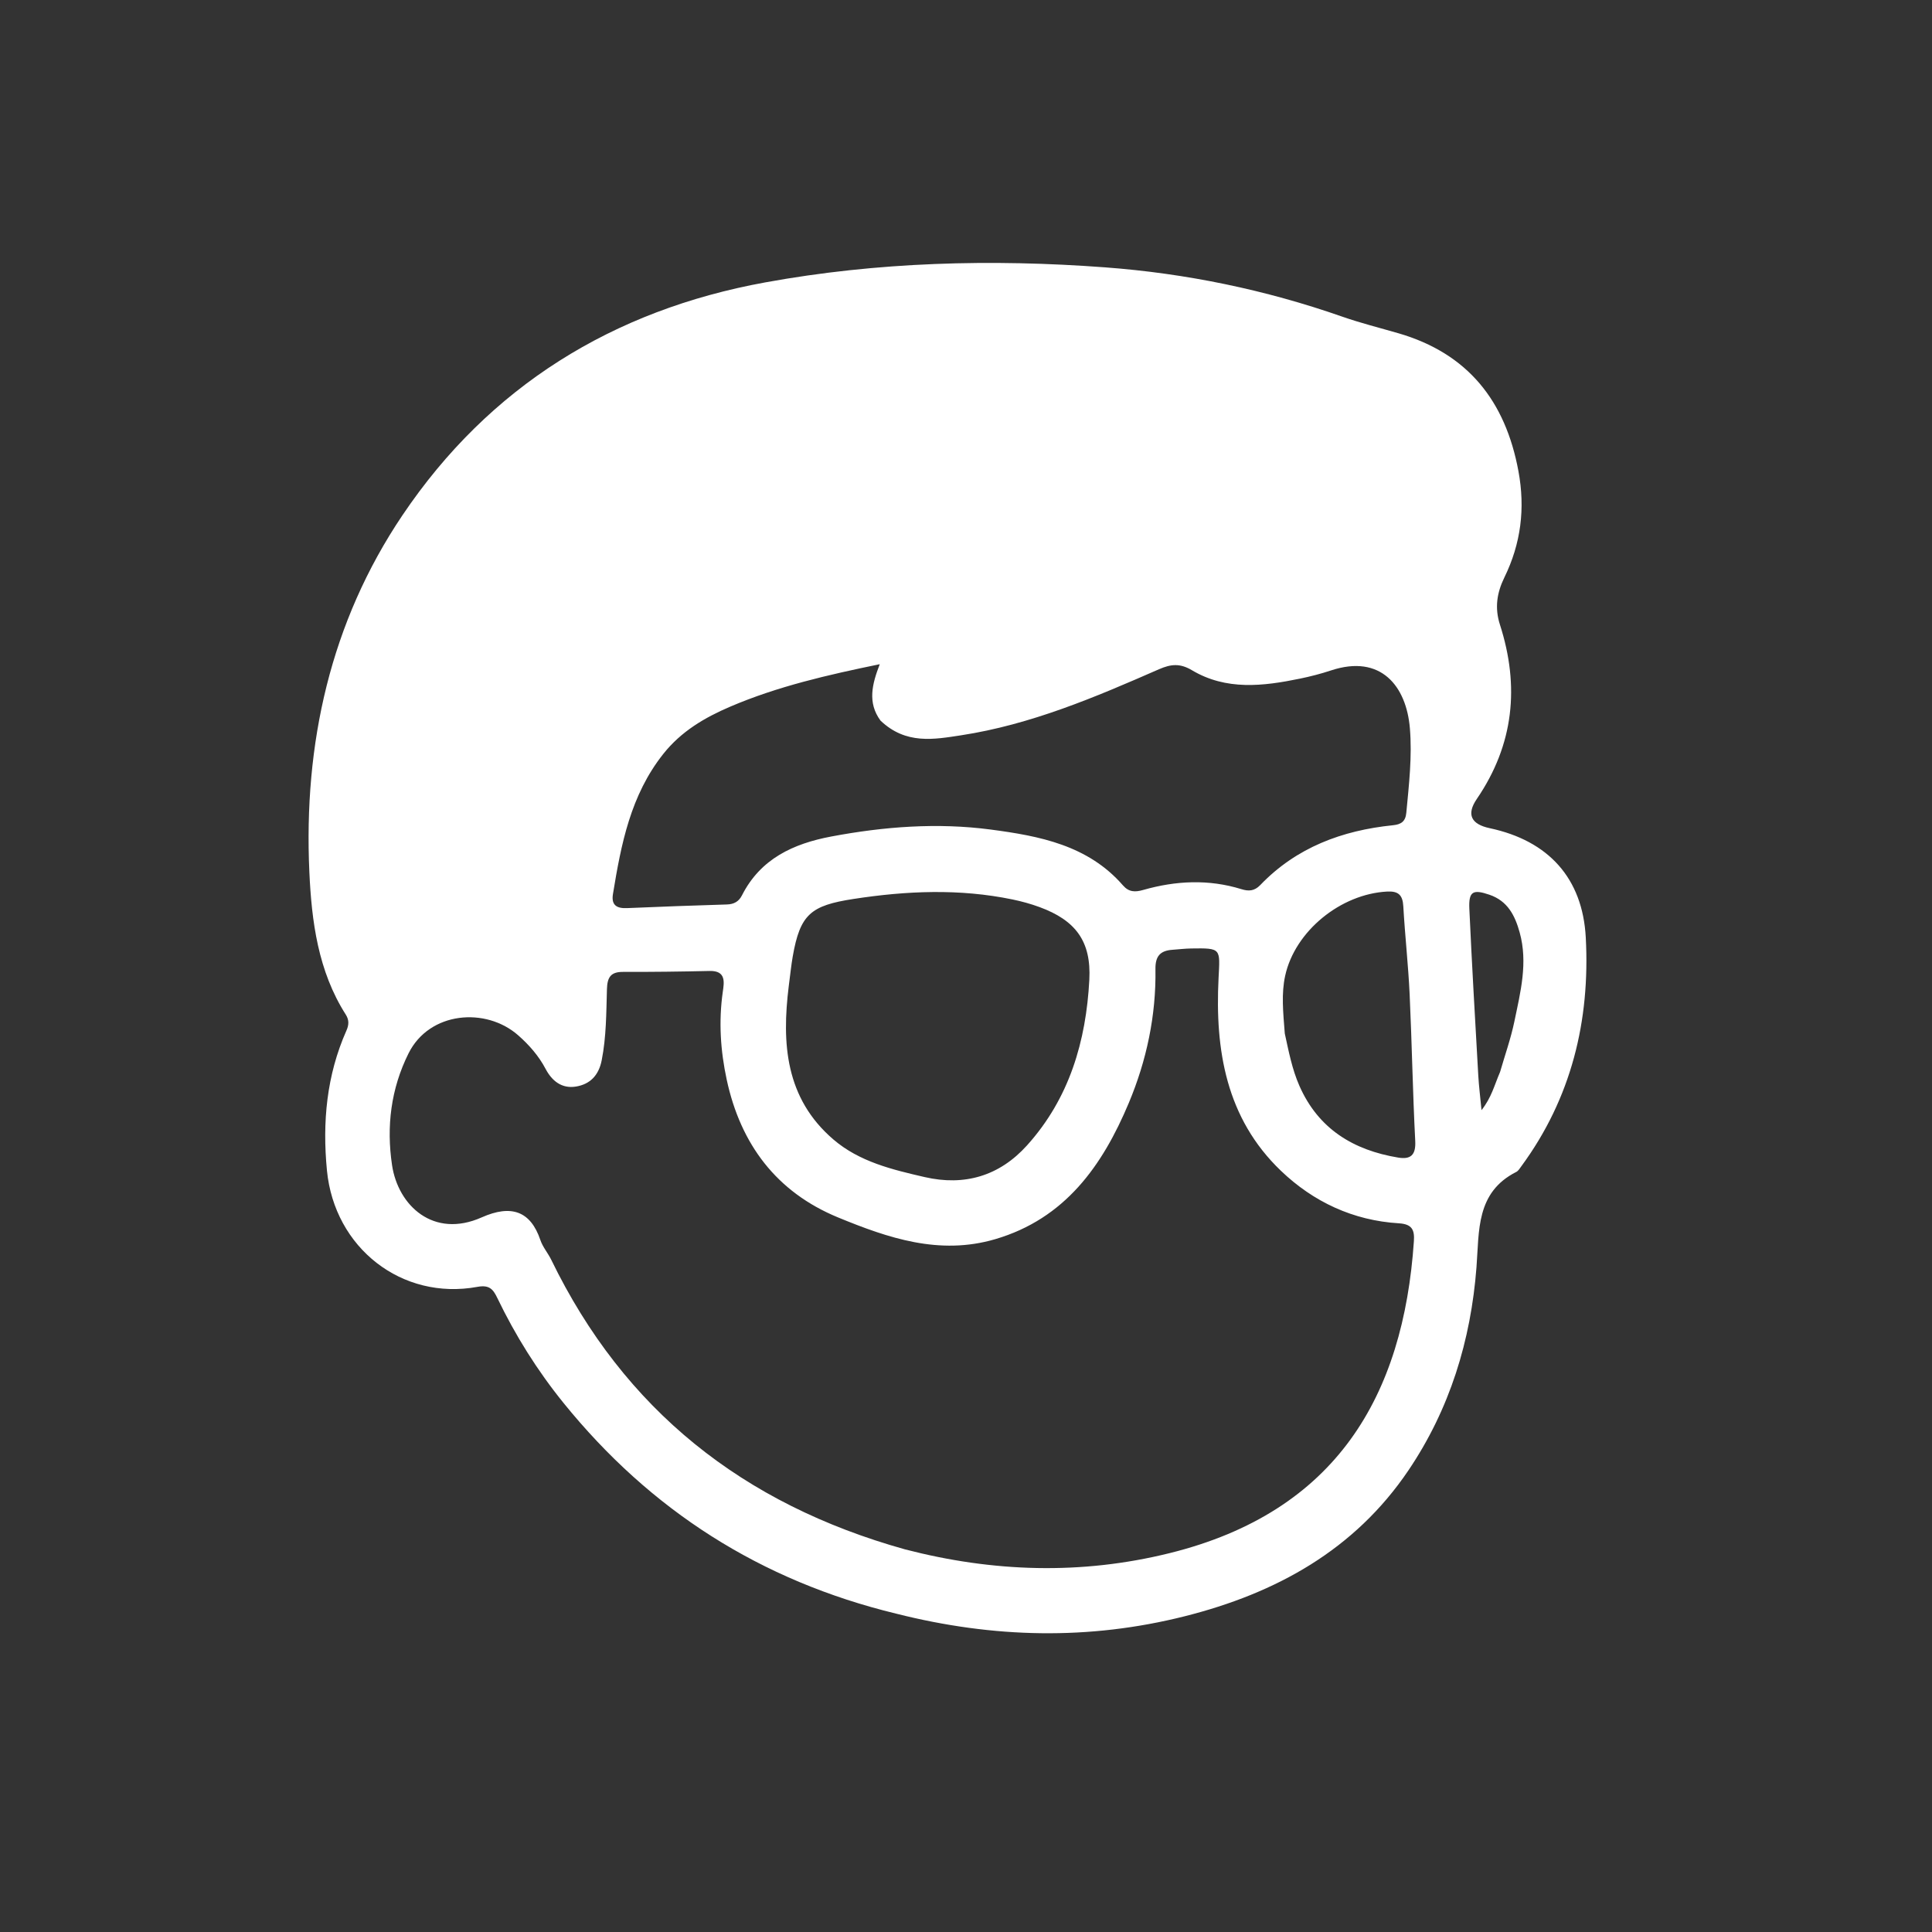 <svg version="1.1" id="Layer_1" xmlns="http://www.w3.org/2000/svg" xmlns:xlink="http://www.w3.org/1999/xlink" x="0px" y="0px"
	 width="100%" viewBox="0 0 512 512" enable-background="new 0 0 512 512" xml:space="preserve">
<rect x="0" y="0" width="512" height="512" fill="#333333" stroke="none"/>
<path fill="#ffffff" opacity="1" stroke="none" 
	d="
M237.523,427.641 
	C201.534,418.923 172.36,400.228 149.351,371.807 
	C142.397,363.218 136.578,353.917 131.79,343.97 
	C130.69,341.684 129.701,340.446 126.542,341.027 
	C106.48,344.716 88.631,330.69 86.645,310.194 
	C85.403,297.377 86.547,284.96 91.814,273.096 
	C92.488,271.578 92.53,270.283 91.63,268.871 
	C84.275,257.338 82.58,244.135 81.982,231.07 
	C80.428,197.129 87.541,164.922 106.656,136.545 
	C129.659,102.397 162.404,82.193 202.809,74.836 
	C232.6,69.411 262.721,68.602 292.88,70.853 
	C314.363,72.457 335.344,76.792 355.725,83.919 
	C360.587,85.619 365.607,86.871 370.561,88.308 
	C389.02,93.663 398.963,106.286 402.402,124.861 
	C404.236,134.771 403.065,144.064 398.677,153.026 
	C396.697,157.069 396.067,161.085 397.498,165.534 
	C402.75,181.86 401.212,197.311 391.373,211.725 
	C388.546,215.866 389.878,218.432 394.795,219.479 
	C410.307,222.782 419.413,232.677 420.248,248.472 
	C421.414,270.517 416.437,291.03 403.154,309.097 
	C402.76,309.632 402.377,310.295 401.825,310.574 
	C391.114,315.998 392.022,326.181 391.285,335.804 
	C389.798,355.248 384.19,373.464 373.251,389.657 
	C358.993,410.765 338.179,422.223 313.978,428.322 
	C288.571,434.726 263.228,434.132 237.523,427.641 
M239.842,410.6 
	C263.119,416.634 286.451,417.411 309.918,411.607 
	C354.205,400.654 371.924,369.858 374.697,328.909 
	C374.898,325.935 374.21,324.402 370.718,324.189 
	C358.612,323.448 348.067,318.525 339.434,310.247 
	C324.914,296.325 321.977,278.253 322.929,259.263 
	C323.325,251.35 323.75,251.224 315.67,251.355 
	C314.01,251.382 312.354,251.585 310.696,251.704 
	C307.519,251.932 306.153,253.345 306.206,256.811 
	C306.395,269.116 303.858,281.058 299.139,292.301 
	C292.179,308.88 282.28,322.964 263.718,328.402 
	C248.944,332.73 235.369,328.1 222.075,322.624 
	C205.751,315.899 196.272,303.215 192.589,286.137 
	C190.933,278.458 190.423,270.687 191.55,262.829 
	C191.912,260.307 192.451,257.218 188.065,257.316 
	C180.407,257.489 172.745,257.585 165.085,257.563 
	C161.804,257.553 160.938,259.034 160.846,262.144 
	C160.661,268.438 160.69,274.757 159.453,281.003 
	C158.667,284.972 156.392,287.338 152.619,287.951 
	C148.883,288.557 146.271,286.467 144.584,283.261 
	C142.769,279.811 140.224,276.929 137.361,274.398 
	C128.787,266.816 113.809,268.04 108.273,279.143 
	C103.585,288.543 102.37,298.534 103.897,308.778 
	C105.495,319.508 114.874,328.305 127.66,322.617 
	C135.487,319.135 140.618,320.95 143.207,328.634 
	C143.833,330.492 145.223,332.078 146.094,333.871 
	C165.394,373.579 196.798,398.576 239.842,410.6 
M233.352,190.977 
	C229.837,186.214 231.113,181.276 233.149,176.019 
	C219.403,178.847 206.112,181.879 193.519,187.269 
	C186.769,190.158 180.536,193.802 175.777,199.8 
	C167.099,210.737 164.595,223.744 162.438,236.941 
	C161.959,239.877 163.437,240.778 166.169,240.659 
	C174.989,240.275 183.813,239.96 192.638,239.693 
	C194.515,239.637 195.797,238.922 196.636,237.266 
	C201.557,227.562 210.256,223.573 220.315,221.68 
	C234.298,219.049 248.411,217.976 262.528,219.837 
	C275.468,221.543 288.332,223.989 297.59,234.629 
	C299.145,236.416 300.78,236.47 302.938,235.853 
	C311.591,233.38 320.304,232.945 329.021,235.646 
	C330.867,236.218 332.427,236.172 333.979,234.554 
	C343.562,224.569 355.684,220.067 369.163,218.697 
	C371.332,218.476 372.47,217.692 372.686,215.402 
	C373.391,207.935 374.262,200.448 373.63,192.965 
	C372.694,181.882 365.99,173.28 352.718,177.675 
	C350.037,178.562 347.281,179.274 344.513,179.844 
	C334.759,181.855 324.961,183.031 315.875,177.616 
	C312.742,175.749 310.317,175.967 307.134,177.362 
	C290.198,184.788 273.158,192.036 254.7,194.861 
	C247.494,195.964 240.062,197.36 233.352,190.977 
M209.032,261.294 
	C207.134,276.551 208.143,291.057 220.847,301.965 
	C227.736,307.881 236.464,309.963 245.044,311.938 
	C255.598,314.369 264.843,311.669 272.174,303.534 
	C283.394,291.084 287.824,275.93 288.683,259.641 
	C289.22,249.458 285.056,243.9 275.486,240.386 
	C273.158,239.531 270.737,238.864 268.306,238.362 
	C254.285,235.467 240.28,236.062 226.199,238.23 
	C214.852,239.977 212.042,242.282 210.078,253.497 
	C209.678,255.782 209.453,258.097 209.032,261.294 
M340.482,273.89 
	C341.514,278.591 342.407,283.338 344.363,287.774 
	C349.389,299.18 358.665,304.805 370.532,306.772 
	C373.843,307.321 375.246,306.108 375.052,302.372 
	C374.382,289.434 374.175,276.472 373.571,263.529 
	C373.207,255.736 372.333,247.967 371.891,240.176 
	C371.722,237.198 370.601,236.113 367.592,236.272 
	C355.297,236.919 343.186,246.735 340.583,258.579 
	C339.54,263.325 340.037,268.183 340.482,273.89 
M397.534,284.085 
	C398.82,279.624 400.389,275.222 401.328,270.69 
	C402.938,262.924 404.957,255.138 402.726,247.101 
	C401.472,242.585 399.543,238.763 394.706,237.11 
	C390.353,235.624 389.18,236.212 389.391,240.838 
	C390.066,255.586 390.929,270.325 391.762,285.066 
	C391.92,287.849 392.275,290.621 392.616,294.203 
	C395.294,290.798 395.987,287.666 397.534,284.085 
z"/>
</svg>